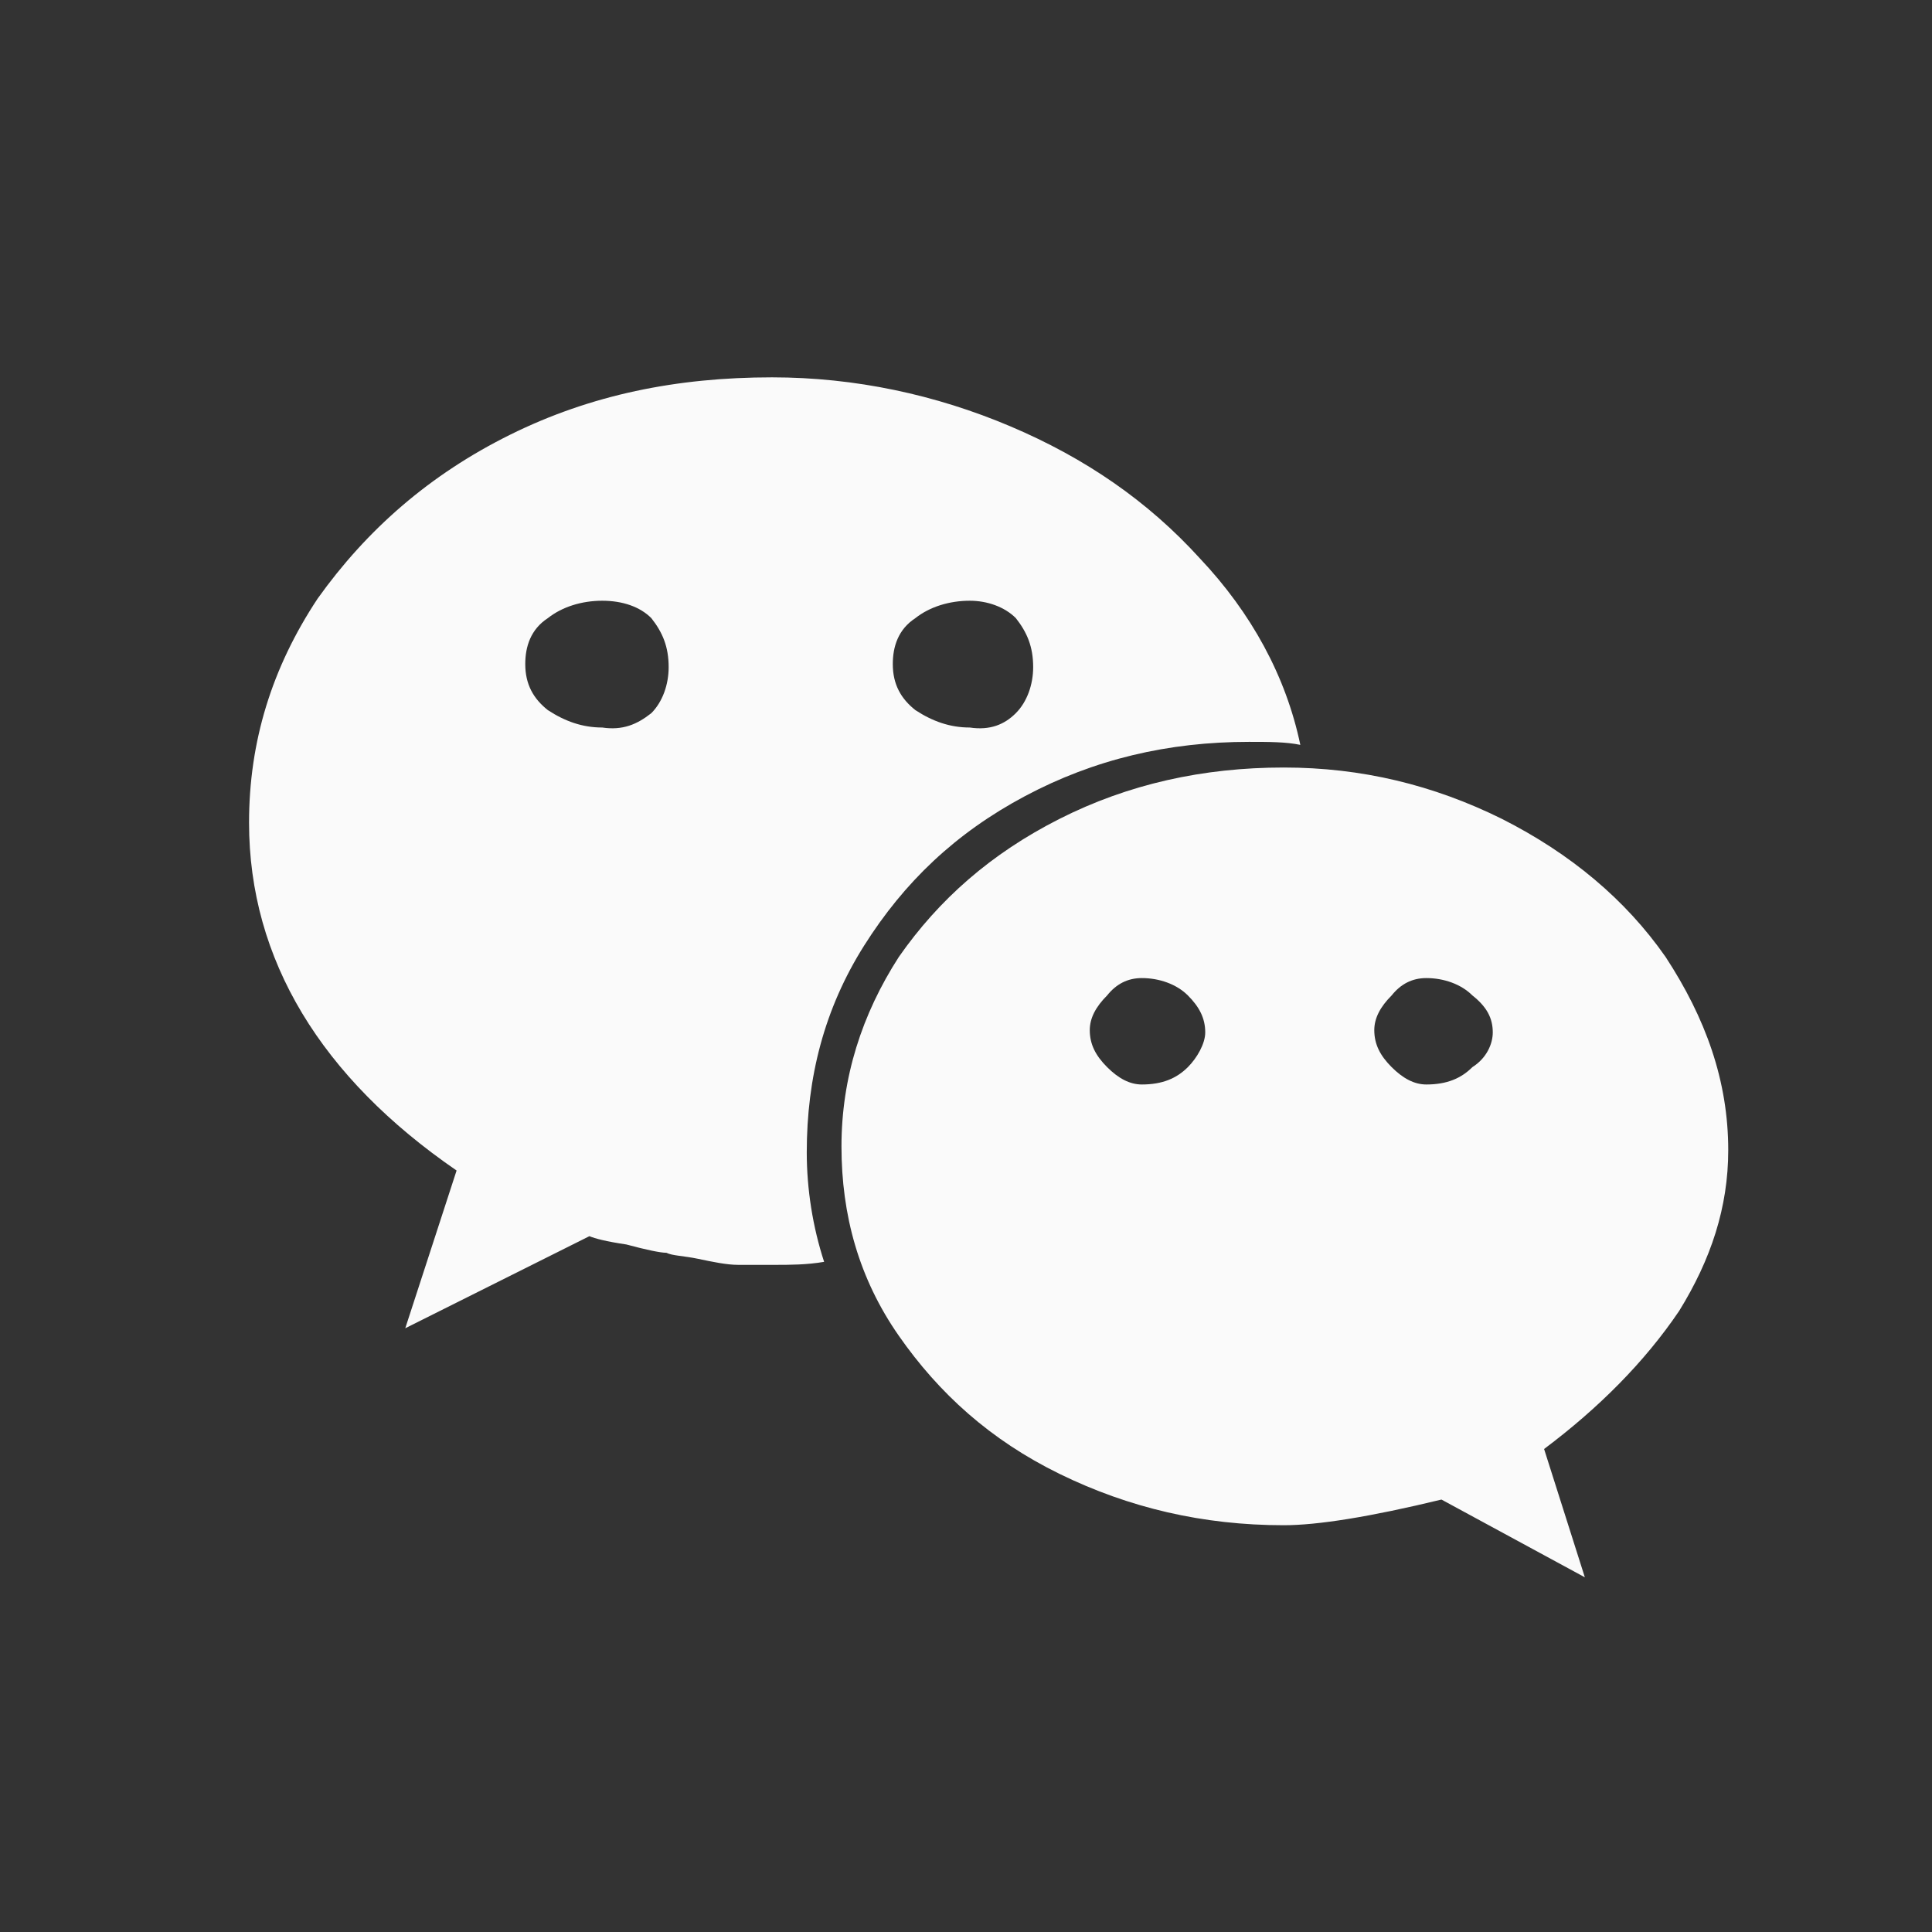 <?xml version="1.0" encoding="utf-8"?>
<!-- Generator: Adobe Illustrator 21.0.0, SVG Export Plug-In . SVG Version: 6.00 Build 0)  -->
<svg version="1.1" id="Layer_1" xmlns="http://www.w3.org/2000/svg" xmlns:xlink="http://www.w3.org/1999/xlink" x="0px" y="0px"
	 width="256px" height="256px" viewBox="0 0 256 256" style="enable-background:new 0 0 256 256;" xml:space="preserve">
<rect x="0" y="0" width="256" height="256" fill="#333333" stroke="none"/>
<style type="text/css">
	.st0{clip-path:url(#SVGID_2_);fill:#FAFAFA;}
</style>
<g>
	<defs>
		<rect id="SVGID_1_" width="256" height="256"/>
	</defs>
	<clipPath id="SVGID_2_">
		<use xlink:href="#SVGID_1_"  style="overflow:visible;"/>
	</clipPath>
	<path class="st0" d="M172.3,98.7c-1.9-0.4-4.2-0.4-6.8-0.4c-10.7,0-20.5,2.3-29.7,7.2s-16,11.4-21.3,19.8
		c-5.3,8.4-7.6,17.5-7.6,27.4c0,4.9,0.8,9.9,2.3,14.5c-2.3,0.4-4.6,0.4-6.5,0.4c-1.5,0-3.4,0-4.9,0c-1.5,0-3.4-0.4-5.3-0.8
		c-1.9-0.4-3.4-0.4-4.2-0.8c-0.8,0-2.7-0.4-5.3-1.1c-2.7-0.4-4.2-0.8-4.9-1.1l-24.4,12.2l6.8-20.9C42.6,142.8,33,127.2,33,109
		c0-10.7,3-20.5,9.1-29.7c6.5-9.1,14.8-16.4,25.5-21.7S89.7,50,102.3,50c11,0,21.7,2.3,31.6,6.5S152.1,66.4,159,74
		C165.8,81.2,170.4,89.6,172.3,98.7z M86.3,94.5c1.5-1.5,2.3-3.8,2.3-6.1c0-2.7-0.8-4.6-2.3-6.5c-1.5-1.5-3.8-2.3-6.5-2.3
		c-2.7,0-5.3,0.8-7.2,2.3c-2.3,1.5-3,3.8-3,6.1c0,2.7,1.1,4.6,3,6.1c2.3,1.5,4.6,2.3,7.2,2.3C82.5,96.8,84.4,96,86.3,94.5z
		 M229,152.4c0,7.6-2.3,14.5-6.5,21.3c-4.6,6.8-10.7,12.9-17.9,18.3L210,209l-19-10.3c-9.5,2.3-16.4,3.4-20.9,3.4
		c-10.7,0-20.5-2.3-29.7-6.8s-16-10.7-21.3-18.3c-5.3-7.6-7.6-16-7.6-25.1c0-9.1,2.7-17.5,7.6-25.1c5.3-7.6,12.2-13.7,21.3-18.3
		c9.1-4.6,19-6.8,29.7-6.8c10.3,0,19.8,2.3,28.9,6.8c9.1,4.6,16.4,10.7,21.7,18.3C226,134.9,229,143.2,229,152.4z M134.6,94.5
		c1.5-1.5,2.3-3.8,2.3-6.1c0-2.7-0.8-4.6-2.3-6.5c-1.5-1.5-3.8-2.3-6.1-2.3c-2.7,0-5.3,0.8-7.2,2.3c-2.3,1.5-3,3.8-3,6.1
		c0,2.7,1.1,4.6,3,6.1c2.3,1.5,4.6,2.3,7.2,2.3C131.2,96.8,133.1,96,134.6,94.5z M159.7,136.8c0-1.9-0.8-3.4-2.3-4.9
		c-1.5-1.5-3.8-2.3-6.1-2.3c-1.9,0-3.4,0.8-4.6,2.3c-1.5,1.5-2.3,3-2.3,4.6c0,1.9,0.8,3.4,2.3,4.9c1.5,1.5,3,2.3,4.6,2.3
		c2.7,0,4.6-0.8,6.1-2.3C158.6,140.2,159.7,138.3,159.7,136.8z M197.8,136.8c0-1.9-0.8-3.4-2.7-4.9c-1.5-1.5-3.8-2.3-6.1-2.3
		c-1.9,0-3.4,0.8-4.6,2.3c-1.5,1.5-2.3,3-2.3,4.6c0,1.9,0.8,3.4,2.3,4.9c1.5,1.5,3,2.3,4.6,2.3c2.7,0,4.6-0.8,6.1-2.3
		C197,140.2,197.8,138.3,197.8,136.8z"/>
</g>
</svg>
